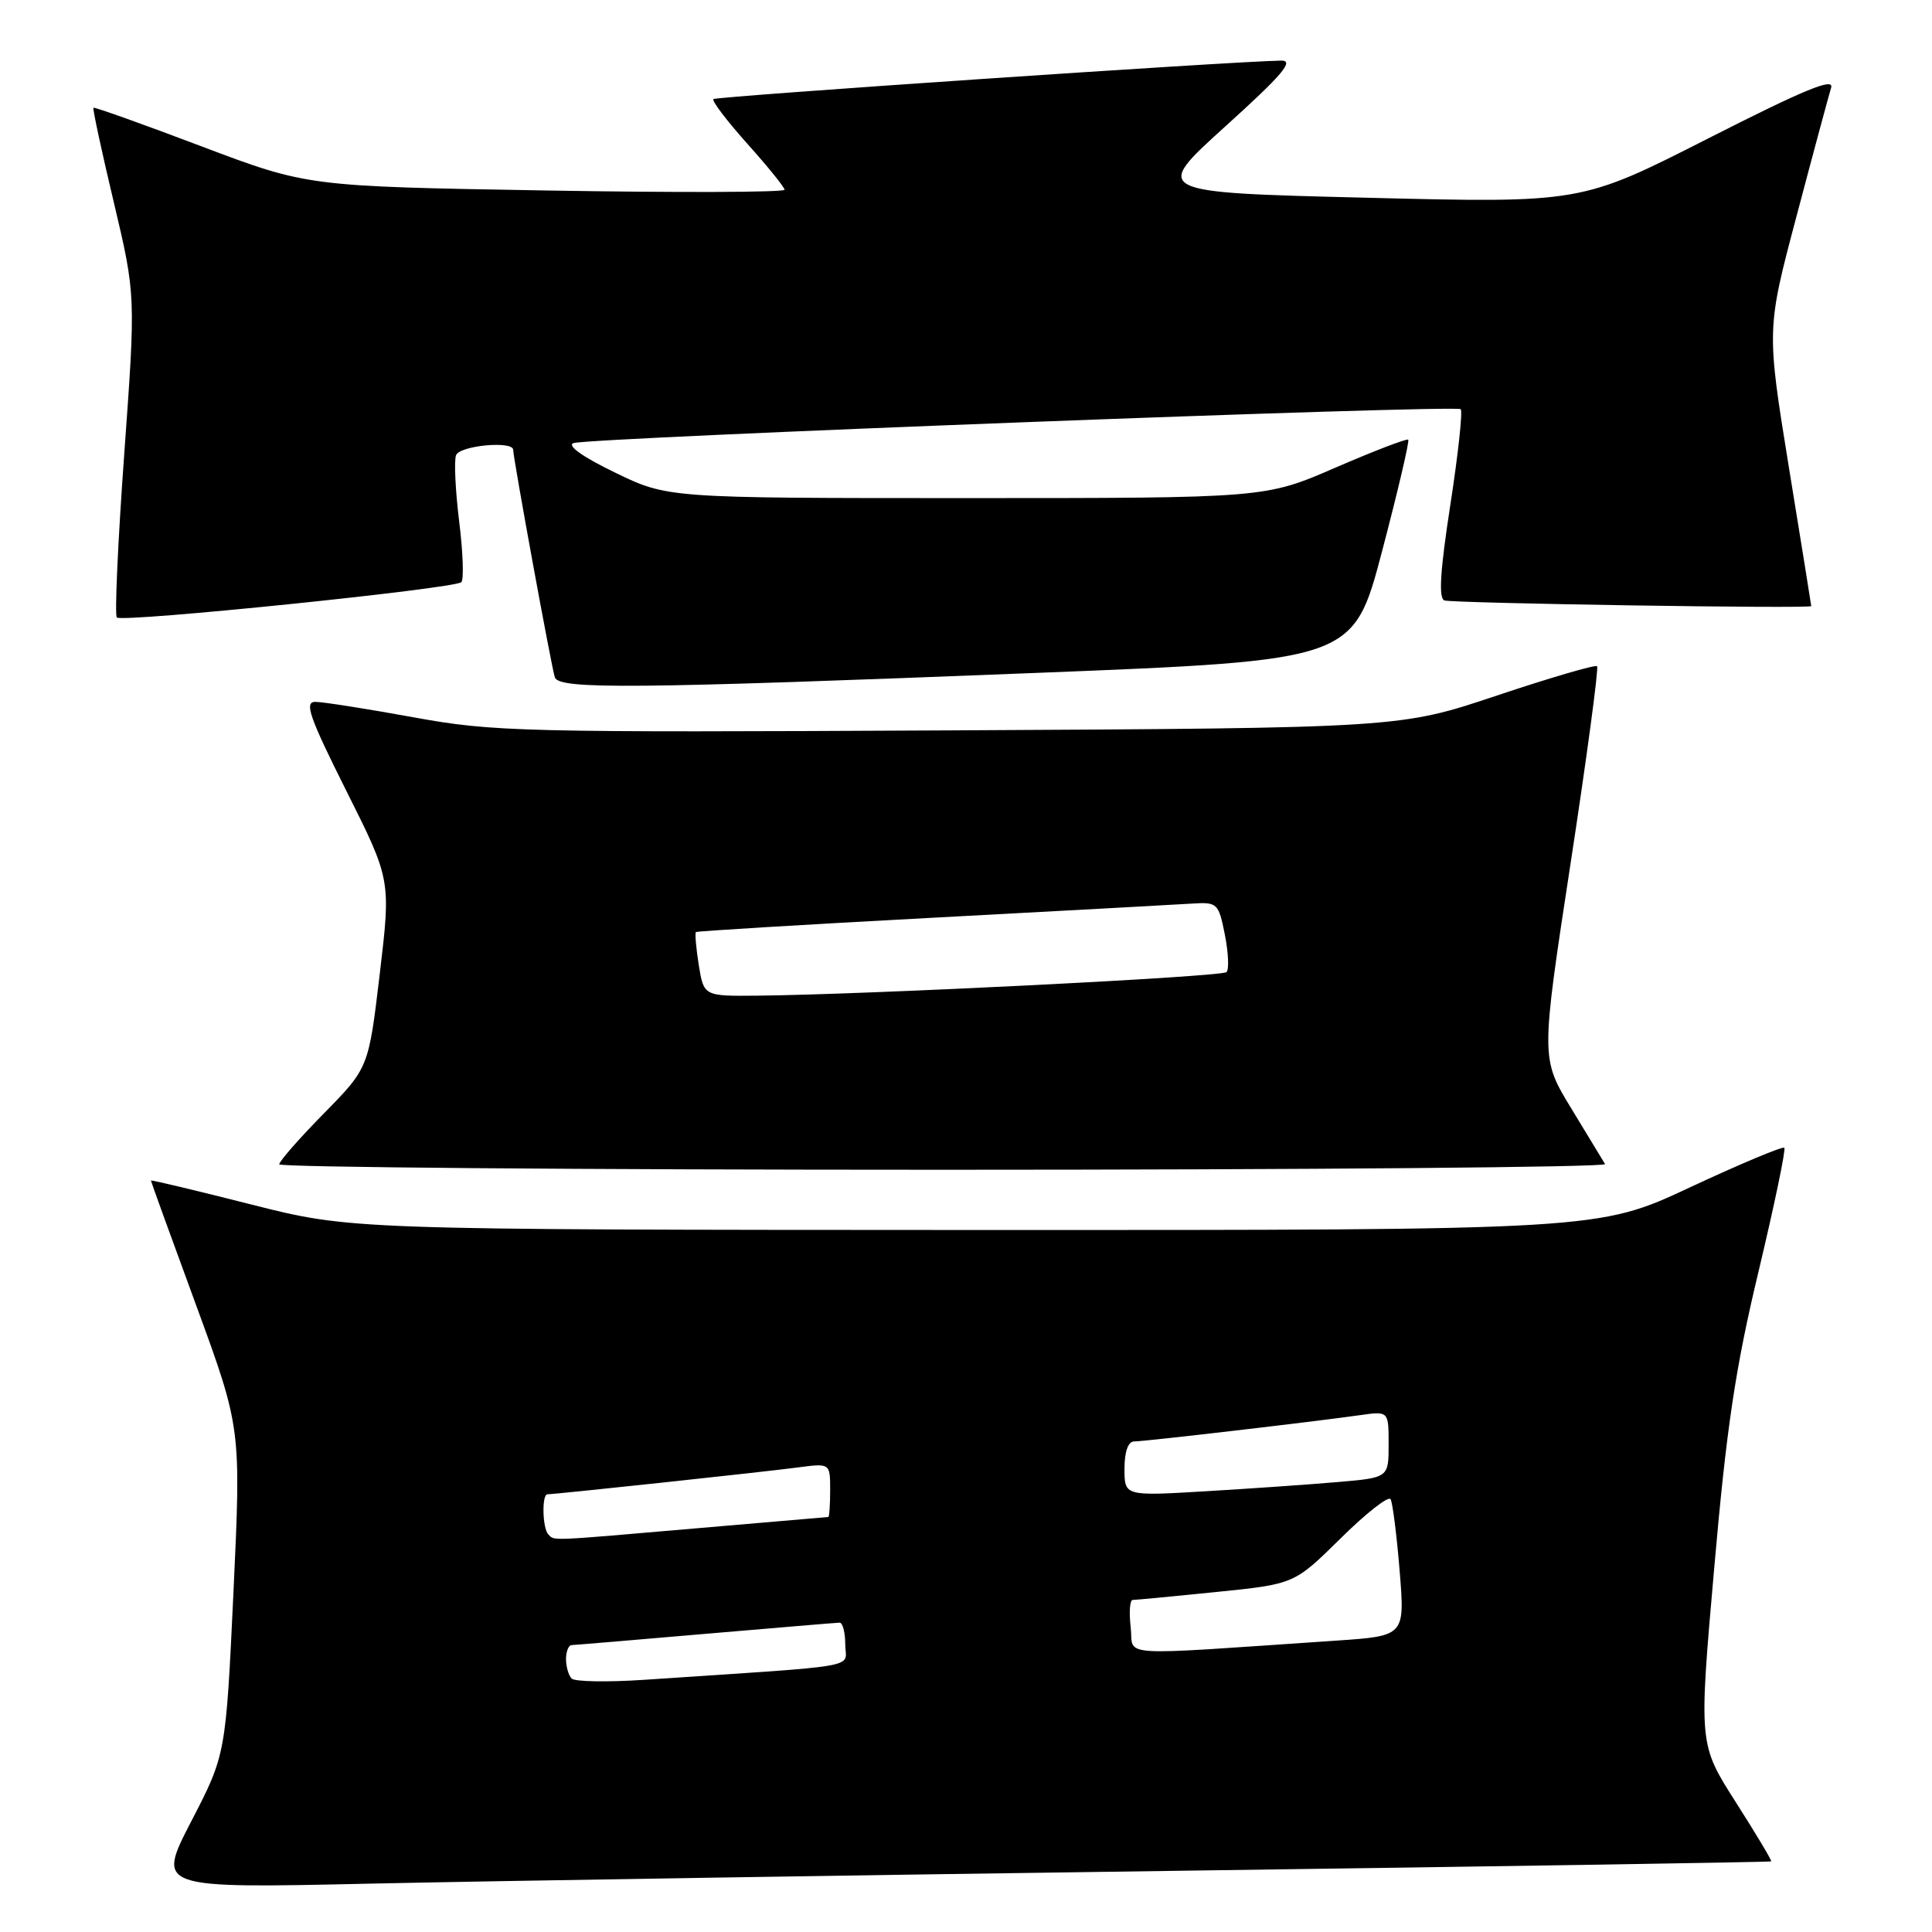 <?xml version="1.0" encoding="UTF-8" standalone="no"?>
<!DOCTYPE svg PUBLIC "-//W3C//DTD SVG 1.1//EN" "http://www.w3.org/Graphics/SVG/1.1/DTD/svg11.dtd" >
<svg xmlns="http://www.w3.org/2000/svg" xmlns:xlink="http://www.w3.org/1999/xlink" version="1.1" viewBox="0 0 256 256">
 <g >
 <path fill="currentColor"
d=" M 156.00 247.89 C 199.18 247.30 234.59 246.74 234.69 246.64 C 234.80 246.53 232.68 243.00 229.99 238.78 C 225.09 231.10 225.09 231.10 227.14 207.80 C 228.77 189.15 229.94 181.31 233.01 168.50 C 235.11 159.70 236.65 152.32 236.43 152.09 C 236.20 151.87 230.57 154.23 223.91 157.34 C 211.80 163.00 211.80 163.00 129.15 162.98 C 46.50 162.95 46.50 162.95 33.25 159.59 C 25.96 157.74 20.00 156.32 20.00 156.43 C 20.00 156.55 22.69 163.98 25.98 172.93 C 31.95 189.22 31.95 189.22 30.94 210.86 C 29.92 232.50 29.92 232.50 25.33 241.36 C 20.75 250.22 20.75 250.22 49.13 249.59 C 64.73 249.25 112.83 248.48 156.00 247.89 Z  M 212.68 154.25 C 212.44 153.84 210.42 150.51 208.20 146.87 C 204.16 140.23 204.16 140.23 208.10 114.47 C 210.27 100.30 211.85 88.52 211.62 88.28 C 211.39 88.05 205.41 89.80 198.35 92.16 C 185.50 96.47 185.50 96.47 125.73 96.78 C 69.08 97.07 65.37 96.98 54.76 95.04 C 48.61 93.92 42.76 93.00 41.78 93.00 C 40.29 93.00 40.98 94.98 45.89 104.79 C 51.80 116.58 51.80 116.58 50.32 129.04 C 48.84 141.50 48.84 141.50 42.92 147.53 C 39.66 150.84 37.00 153.88 37.00 154.28 C 37.00 154.67 76.63 155.00 125.06 155.00 C 173.49 155.00 212.92 154.66 212.68 154.25 Z  M 137.41 89.16 C 179.32 87.50 179.32 87.50 183.13 73.05 C 185.22 65.10 186.78 58.45 186.60 58.26 C 186.41 58.08 182.08 59.75 176.96 61.96 C 167.66 66.00 167.66 66.00 128.06 66.00 C 88.46 66.00 88.46 66.00 81.48 62.61 C 77.20 60.54 75.08 59.03 76.00 58.71 C 78.09 57.99 192.94 53.60 193.55 54.22 C 193.83 54.50 193.21 60.22 192.17 66.95 C 190.83 75.62 190.60 79.28 191.39 79.56 C 192.47 79.94 240.00 80.68 240.00 80.31 C 240.00 80.21 238.67 71.92 237.03 61.88 C 234.07 43.63 234.07 43.63 238.07 28.57 C 240.26 20.28 242.32 12.66 242.63 11.63 C 243.07 10.22 239.10 11.86 226.35 18.34 C 209.50 26.91 209.50 26.91 181.09 26.20 C 152.69 25.50 152.69 25.50 162.36 16.75 C 169.94 9.90 171.54 8.01 169.77 8.03 C 163.45 8.12 94.90 12.77 94.53 13.13 C 94.30 13.37 96.32 16.02 99.01 19.03 C 101.71 22.04 103.93 24.79 103.96 25.14 C 103.98 25.49 89.77 25.54 72.37 25.24 C 40.74 24.70 40.74 24.70 26.67 19.38 C 18.94 16.45 12.51 14.16 12.38 14.28 C 12.26 14.41 13.47 20.05 15.08 26.81 C 17.99 39.11 17.99 39.11 16.46 60.19 C 15.62 71.78 15.18 81.51 15.48 81.82 C 16.18 82.52 60.28 78.00 61.13 77.14 C 61.48 76.79 61.35 73.16 60.84 69.07 C 60.34 64.98 60.15 61.05 60.43 60.32 C 60.92 59.03 68.00 58.37 68.00 59.61 C 68.00 60.69 73.08 88.46 73.52 89.75 C 74.06 91.37 83.75 91.28 137.41 89.16 Z  M 75.75 222.42 C 75.34 222.01 75.00 220.84 75.00 219.83 C 75.00 218.82 75.34 217.99 75.75 217.98 C 76.16 217.97 84.15 217.30 93.50 216.49 C 102.85 215.69 110.84 215.02 111.25 215.01 C 111.66 215.01 112.00 216.30 112.00 217.89 C 112.00 221.13 115.04 220.59 85.25 222.59 C 80.44 222.91 76.16 222.83 75.75 222.42 Z  M 149.82 215.60 C 149.59 213.62 149.71 212.00 150.09 212.00 C 150.48 212.00 155.45 211.53 161.14 210.95 C 171.50 209.90 171.50 209.90 177.63 203.85 C 181.00 200.52 183.98 198.18 184.26 198.65 C 184.53 199.12 185.07 203.39 185.46 208.14 C 186.16 216.77 186.16 216.77 177.08 217.39 C 147.11 219.41 150.29 219.62 149.82 215.60 Z  M 72.67 203.33 C 71.87 202.54 71.77 198.00 72.54 198.00 C 73.57 198.00 101.50 195.01 105.75 194.44 C 110.00 193.88 110.00 193.88 110.00 197.44 C 110.00 199.40 109.89 201.01 109.75 201.01 C 109.61 201.02 101.85 201.69 92.50 202.49 C 72.47 204.22 73.51 204.18 72.67 203.33 Z  M 149.00 194.62 C 149.00 192.35 149.48 191.00 150.28 191.00 C 151.65 191.00 174.05 188.39 180.25 187.51 C 184.00 186.98 184.00 186.98 184.00 191.39 C 184.00 195.80 184.00 195.80 177.25 196.38 C 173.54 196.70 165.66 197.25 159.75 197.60 C 149.00 198.24 149.00 198.24 149.00 194.62 Z  M 92.59 127.87 C 92.23 125.59 92.06 123.63 92.22 123.50 C 92.37 123.38 106.45 122.52 123.50 121.61 C 140.55 120.70 156.06 119.85 157.97 119.73 C 161.31 119.52 161.47 119.67 162.30 123.85 C 162.77 126.23 162.87 128.47 162.52 128.81 C 161.91 129.43 114.79 131.79 100.38 131.93 C 93.26 132.00 93.26 132.00 92.59 127.87 Z "/>
</g>
</svg>